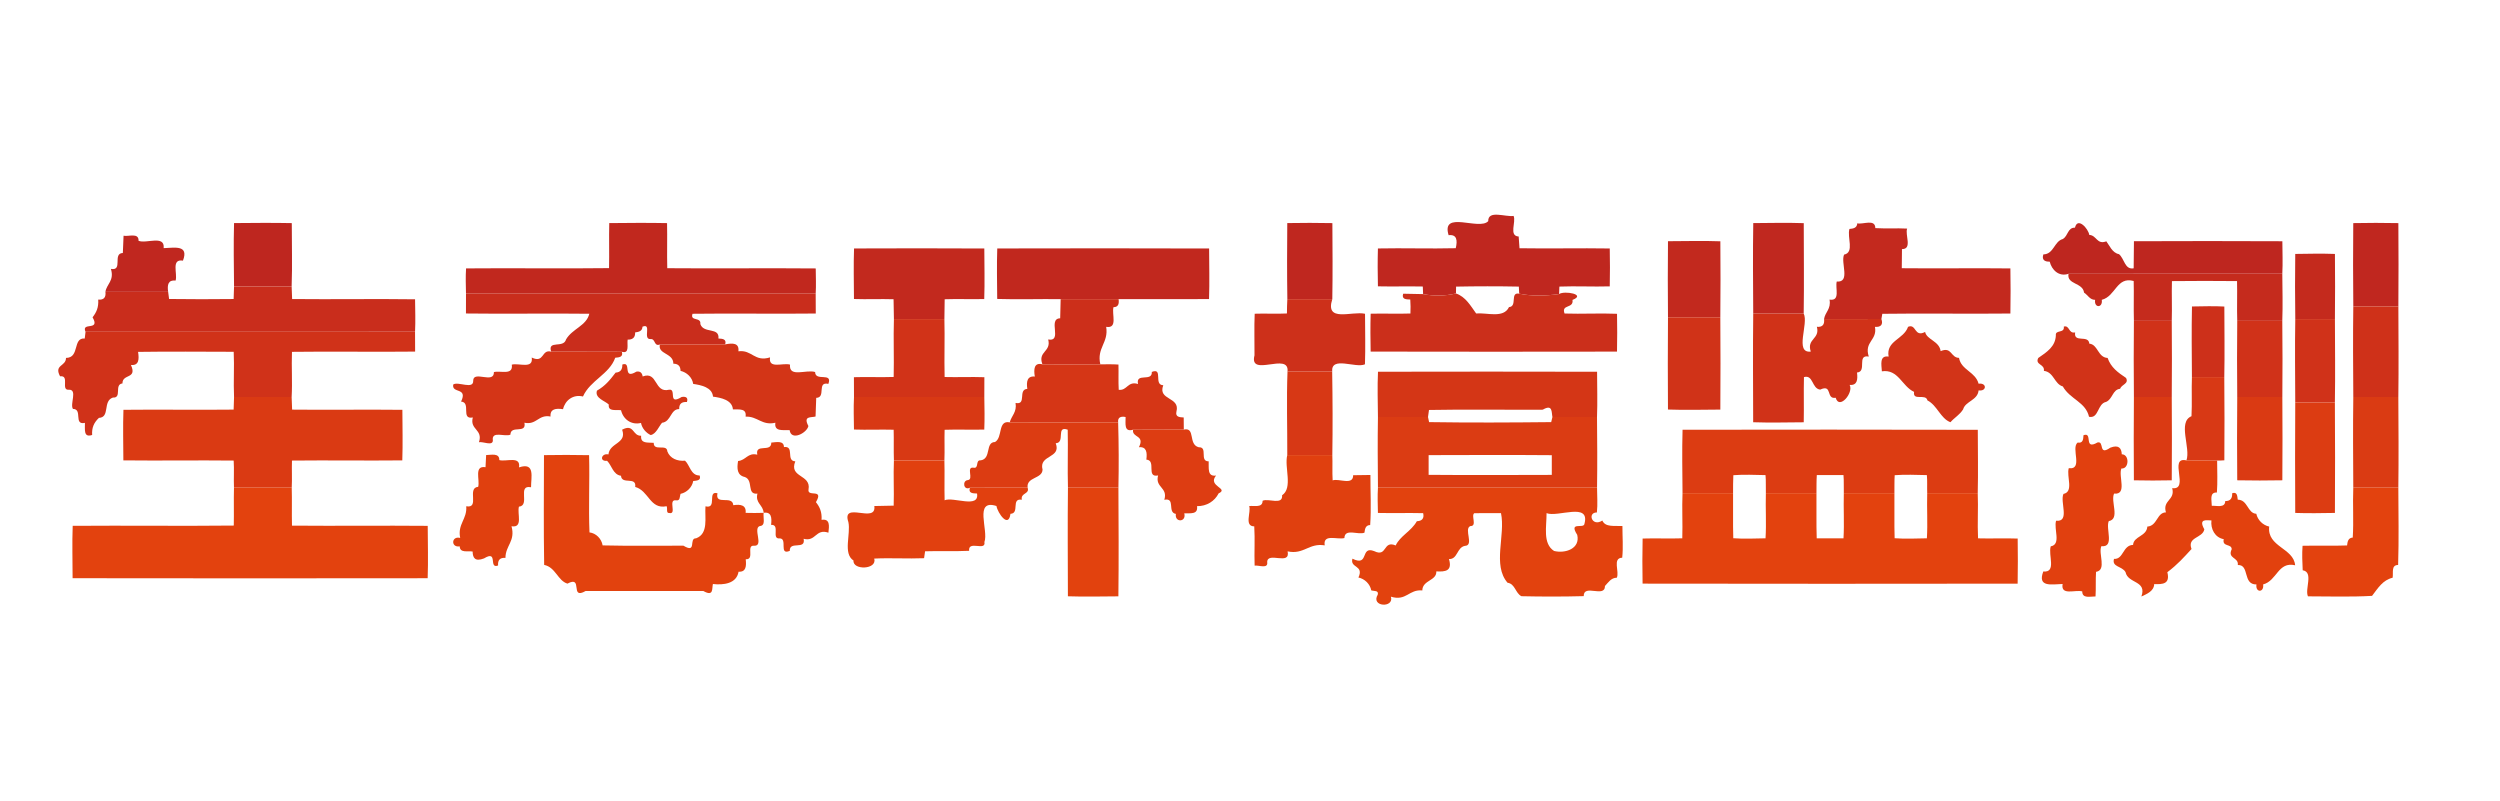 <?xml version="1.0" encoding="UTF-8" ?>
<!DOCTYPE svg PUBLIC "-//W3C//DTD SVG 1.1//EN" "http://www.w3.org/Graphics/SVG/1.1/DTD/svg11.dtd">
<svg width="1379pt" height="442pt" viewBox="0 0 1379 442" version="1.1" xmlns="http://www.w3.org/2000/svg">
<g id="#bf271fff">
<path fill="#bf271f" opacity="1.00" d=" M 820.90 121.98 C 820.79 115.69 830.37 119.79 834.89 119.10 C 836.42 122.37 832.10 130.14 837.70 130.46 C 837.82 132.07 838.05 135.31 838.16 136.93 C 854.75 137.21 871.34 136.79 887.94 137.06 C 888.07 144.02 888.11 150.99 887.94 157.96 C 878.67 158.24 869.40 157.72 860.16 158.08 C 860.08 159.45 860.02 160.82 859.99 162.19 C 852.69 163.23 845.22 163.48 837.99 161.99 C 837.95 160.69 837.89 159.39 837.79 158.09 C 826.25 157.86 814.70 157.87 803.17 158.10 C 803.10 159.35 803.08 160.61 803.11 161.88 C 797.17 163.29 790.95 163.40 784.98 162.23 C 784.94 160.83 784.88 159.44 784.82 158.04 C 776.56 157.87 768.30 158.13 760.06 157.94 C 759.90 150.97 759.86 144.01 760.06 137.05 C 774.36 136.75 788.68 137.28 802.99 136.91 C 804.03 132.58 803.63 129.17 799.05 129.73 C 794.80 115.67 816.02 127.38 820.90 121.98 Z" />
<path fill="#bf271f" opacity="1.00" d=" M 710.06 123.05 C 718.34 122.91 726.63 122.90 734.94 123.07 C 735.02 137.04 735.14 151.03 734.90 165.00 C 726.62 165.00 718.36 165.00 710.10 165.00 C 709.89 151.02 709.94 137.03 710.06 123.05 Z" />
</g>
<g id="#be261fff">
<path fill="#be261f" opacity="1.00" d=" M 129.10 123.05 C 139.71 122.96 150.34 122.85 160.95 123.07 C 160.92 134.71 161.30 146.37 160.87 158.00 C 150.28 158.00 139.69 158.00 129.10 158.00 C 128.99 146.36 128.78 134.70 129.10 123.05 Z" />
<path fill="#be261f" opacity="1.00" d=" M 1144.55 125.58 C 1146.03 119.45 1151.95 126.19 1152.44 129.57 C 1156.61 129.80 1156.55 135.10 1161.86 133.12 C 1163.52 135.29 1165.11 139.52 1168.83 140.19 C 1171.84 142.63 1171.96 148.90 1176.93 148.00 C 1176.96 144.27 1177.04 136.80 1177.08 133.06 C 1204.37 132.96 1231.66 132.93 1258.95 133.07 C 1258.98 139.04 1259.24 145.03 1258.92 151.00 C 1219.61 151.03 1180.30 150.95 1140.99 151.03 C 1135.66 152.83 1131.73 148.85 1130.62 144.33 C 1127.82 144.42 1126.13 143.29 1127.12 140.33 C 1132.88 140.22 1133.05 133.13 1137.84 131.85 C 1140.88 130.04 1140.45 125.51 1144.55 125.58 Z" />
</g>
<g id="#c1281eff">
<path fill="#c1281e" opacity="1.00" d=" M 336.06 123.06 C 346.69 122.96 357.32 122.85 367.95 123.07 C 368.13 131.36 367.86 139.65 368.06 147.94 C 395.36 148.18 422.66 147.82 449.96 148.07 C 449.99 152.70 450.22 157.36 449.93 162.00 C 385.63 162.00 321.34 162.00 257.04 162.00 C 256.95 157.35 256.77 152.69 257.08 148.05 C 283.37 147.80 309.67 148.24 335.95 147.90 C 336.13 139.62 335.86 131.34 336.06 123.06 Z" />
<path fill="#c1281e" opacity="1.00" d=" M 550.09 137.05 C 589.04 136.97 628.00 136.93 666.95 137.07 C 666.98 146.36 667.22 155.66 666.91 164.95 C 650.28 165.11 633.64 164.95 617.01 165.01 C 606.35 164.96 595.70 164.96 585.06 165.01 C 573.39 164.85 561.71 165.28 550.06 164.90 C 550.00 155.62 549.77 146.33 550.09 137.05 Z" />
</g>
<g id="#c0281fff">
<path fill="#c0281f" opacity="1.00" d=" M 967.10 123.06 C 976.36 123.00 985.66 122.77 994.95 123.09 C 994.96 139.72 995.17 156.37 994.92 173.00 C 985.63 173.00 976.35 173.00 967.08 173.00 C 966.98 156.36 966.83 139.70 967.10 123.06 Z" />
</g>
<g id="#c3291eff">
<path fill="#c3291e" opacity="1.00" d=" M 1024.48 123.18 C 1027.52 124.00 1034.38 120.52 1034.43 125.83 C 1040.25 126.18 1046.13 125.78 1051.99 126.09 C 1050.67 129.41 1055.01 137.48 1049.13 137.40 C 1049.10 140.04 1049.05 145.31 1049.02 147.95 C 1068.98 148.17 1088.96 147.82 1108.93 148.06 C 1109.08 156.35 1109.08 164.64 1108.93 172.94 C 1085.38 173.21 1061.82 172.76 1038.28 173.10 C 1038.15 173.82 1037.90 175.26 1037.78 175.97 C 1027.23 176.01 1016.69 175.99 1006.16 176.01 C 1006.64 172.26 1010.14 170.49 1009.17 165.26 C 1015.32 166.23 1012.20 158.98 1013.15 155.30 C 1020.91 155.92 1015.18 144.91 1017.20 140.45 C 1023.06 139.24 1018.74 130.88 1020.16 126.29 C 1022.30 126.12 1024.33 125.74 1024.48 123.18 Z" />
</g>
<g id="#c0271fff">
<path fill="#c0271f" opacity="1.00" d=" M 1298.06 123.07 C 1306.34 122.90 1314.63 122.90 1322.94 123.07 C 1323.05 138.37 1323.06 153.69 1322.94 169.00 C 1314.63 169.00 1306.36 169.00 1298.08 169.00 C 1297.90 153.69 1297.94 138.38 1298.06 123.07 Z" />
<path fill="#c0271f" opacity="1.00" d=" M 68.16 130.02 C 70.76 130.65 76.62 128.14 76.42 132.82 C 80.62 134.60 91.01 129.43 90.28 136.87 C 96.25 136.70 104.30 134.88 100.92 143.77 C 94.26 142.67 98.01 150.87 96.87 154.75 C 92.79 154.31 92.16 157.02 92.75 161.01 C 81.22 161.00 69.69 160.98 58.16 161.01 C 58.74 156.73 63.20 154.83 61.17 148.32 C 68.07 149.59 61.87 139.75 67.76 139.55 C 67.86 137.17 68.06 132.40 68.16 130.02 Z" />
</g>
<g id="#c2291eff">
<path fill="#c2291e" opacity="1.00" d=" M 920.06 133.05 C 929.67 133.04 939.32 132.73 948.95 133.10 C 949.03 147.06 949.10 161.03 948.93 175.00 C 939.30 175.00 929.67 175.00 920.06 175.00 C 919.92 161.02 919.93 147.03 920.06 133.05 Z" />
<path fill="#c2291e" opacity="1.00" d=" M 471.09 137.05 C 495.04 136.97 519.00 136.92 542.95 137.07 C 542.98 146.36 543.22 155.66 542.91 164.95 C 535.63 165.16 528.35 164.80 521.08 165.07 C 521.04 167.80 520.96 173.27 520.93 176.00 C 511.64 176.00 502.36 176.00 493.08 176.00 C 493.03 173.27 492.94 167.80 492.89 165.06 C 485.60 164.83 478.32 165.19 471.05 164.93 C 471.00 155.64 470.77 146.34 471.09 137.05 Z" />
</g>
<g id="#c42a1dff">
<path fill="#c42a1d" opacity="1.00" d=" M 1266.06 140.07 C 1273.34 139.96 1280.64 139.80 1287.95 140.07 C 1288.05 152.04 1288.07 164.02 1287.94 176.00 C 1280.64 176.00 1273.35 176.00 1266.08 176.00 C 1265.88 164.02 1265.93 152.04 1266.06 140.07 Z" />
</g>
<g id="#c52b1dff">
<path fill="#c52b1d" opacity="1.00" d=" M 1140.99 151.03 C 1180.30 150.95 1219.61 151.03 1258.92 151.00 C 1258.98 159.66 1259.23 168.34 1258.91 177.00 C 1250.61 177.00 1242.33 177.00 1234.06 177.00 C 1233.83 169.68 1234.13 162.36 1233.95 155.05 C 1221.97 154.94 1210.00 154.91 1198.04 155.06 C 1197.82 162.37 1198.18 169.69 1197.94 177.00 C 1190.95 177.00 1184.01 177.00 1177.06 177.00 C 1176.84 169.66 1177.13 162.32 1176.94 154.99 C 1167.48 152.41 1167.10 163.39 1159.34 165.38 C 1160.02 170.00 1154.97 170.00 1155.66 165.39 C 1152.71 165.39 1151.73 162.79 1149.57 161.42 C 1148.85 155.73 1139.91 157.04 1140.99 151.03 Z" />
</g>
<g id="#c92d1cff">
<path fill="#c92d1c" opacity="1.00" d=" M 129.10 158.00 C 139.69 158.00 150.28 158.00 160.87 158.00 C 160.94 159.74 161.07 163.21 161.13 164.95 C 183.74 165.20 206.35 164.77 228.95 165.09 C 229.01 171.05 229.24 177.03 228.94 183.00 C 168.35 183.01 107.77 182.98 47.18 183.02 C 44.63 177.32 55.55 182.89 51.06 175.01 C 53.12 172.42 54.47 169.61 54.18 165.26 C 57.26 165.55 58.52 164.03 58.16 161.01 C 69.69 160.98 81.22 161.00 92.75 161.01 C 92.92 162.31 93.09 163.61 93.27 164.92 C 105.13 165.09 117.00 165.08 128.87 164.94 C 128.93 163.21 129.04 159.74 129.10 158.00 Z" />
<path fill="#c92d1c" opacity="1.00" d=" M 257.04 162.00 C 321.34 162.00 385.63 162.00 449.93 162.00 C 449.94 164.73 449.97 170.20 449.98 172.94 C 427.32 173.21 404.65 172.78 382.00 173.08 C 380.48 177.45 386.83 174.61 386.31 178.76 C 388.15 184.18 396.96 180.29 396.29 186.72 C 398.57 186.84 400.88 187.03 400.01 189.96 C 388.00 190.07 375.99 189.95 363.98 190.03 C 360.64 191.25 361.68 186.93 358.99 187.02 C 354.16 187.53 359.86 178.00 354.39 180.20 C 354.30 182.64 352.41 183.10 350.35 183.36 C 350.43 186.17 348.98 187.41 346.22 187.34 C 345.74 189.98 347.46 195.32 343.02 194.04 C 330.01 193.93 317.00 194.07 304.00 193.96 C 301.94 187.38 310.84 192.34 312.23 187.24 C 315.63 181.33 323.50 179.74 325.06 173.07 C 302.38 172.78 279.70 173.23 257.02 172.92 C 257.03 170.19 257.04 164.73 257.04 162.00 Z" />
</g>
<g id="#cb2f1bff">
<path fill="#cb2f1b" opacity="1.00" d=" M 773.99 162.01 C 776.74 162.07 782.23 162.18 784.98 162.23 C 790.95 163.40 797.17 163.29 803.11 161.88 C 808.43 163.67 811.21 168.70 814.24 172.91 C 820.22 172.34 829.34 175.77 832.36 169.40 C 837.18 169.07 832.70 161.01 837.99 161.99 C 845.22 163.48 852.69 163.23 859.99 162.19 C 863.00 160.21 875.16 162.41 867.39 165.43 C 868.14 170.40 861.04 167.64 863.01 172.94 C 872.64 173.27 882.30 172.67 891.95 173.09 C 892.07 180.04 892.11 187.00 891.94 193.95 C 846.64 194.03 801.34 194.05 756.05 193.94 C 755.90 186.98 755.86 180.01 756.06 173.04 C 763.35 172.84 770.67 173.20 777.99 172.93 C 778.12 170.35 778.09 167.78 777.91 165.22 C 775.54 165.15 773.03 165.10 773.99 162.01 Z" />
</g>
<g id="#cc2f1aff">
<path fill="#cc2f1a" opacity="1.00" d=" M 585.06 165.01 C 595.70 164.96 606.35 164.96 617.01 165.01 C 617.36 167.33 616.99 169.46 614.21 169.43 C 613.13 173.32 616.74 181.34 610.17 180.29 C 611.61 189.06 604.82 191.88 606.94 200.97 C 596.28 201.06 585.64 201.03 574.99 200.96 C 572.30 193.70 579.99 194.20 578.18 187.26 C 586.40 188.68 577.69 175.73 584.80 175.57 C 584.87 172.93 584.99 167.65 585.06 165.01 Z" />
</g>
<g id="#cd301aff">
<path fill="#cd301a" opacity="1.00" d=" M 710.10 165.00 C 718.36 165.00 726.62 165.00 734.90 165.00 C 730.70 178.15 745.75 171.43 752.95 173.08 C 752.98 182.37 753.22 191.67 752.91 200.95 C 747.79 203.29 734.12 196.18 734.83 204.99 C 726.61 205.00 718.40 205.01 710.19 204.99 C 711.43 193.85 688.74 208.55 691.98 196.00 C 692.05 188.35 691.74 180.69 692.09 173.05 C 698.00 172.83 703.95 173.23 709.88 172.91 C 709.88 170.27 709.95 167.63 710.10 165.00 Z" />
<path fill="#cd301a" opacity="1.00" d=" M 1209.09 169.05 C 1215.00 168.99 1220.99 168.74 1226.95 169.09 C 1226.96 182.05 1227.19 195.03 1226.92 208.00 C 1220.94 208.00 1215.00 208.00 1209.06 208.00 C 1208.98 195.02 1208.82 182.03 1209.09 169.05 Z" />
</g>
<g id="#cf3119ff">
<path fill="#cf3119" opacity="1.00" d=" M 1298.08 169.00 C 1306.36 169.00 1314.63 169.00 1322.94 169.00 C 1322.99 185.66 1323.15 202.34 1322.92 219.00 C 1314.62 219.00 1306.35 219.00 1298.08 219.00 C 1297.97 202.34 1297.85 185.66 1298.08 169.00 Z" />
</g>
<g id="#d03218ff">
<path fill="#d03218" opacity="1.00" d=" M 967.08 173.00 C 976.35 173.00 985.63 173.00 994.92 173.00 C 997.77 178.41 989.66 194.98 998.83 193.94 C 996.41 186.80 1004.02 187.12 1002.19 180.27 C 1005.26 180.55 1006.51 179.03 1006.16 176.01 C 1016.69 175.99 1027.23 176.01 1037.78 175.97 C 1038.88 179.13 1037.36 180.56 1034.22 180.29 C 1035.65 187.75 1028.12 188.42 1030.82 196.68 C 1023.97 195.43 1030.05 205.06 1024.33 205.48 C 1024.81 209.40 1024.46 212.69 1020.25 212.32 C 1022.63 216.51 1014.53 226.34 1012.57 219.40 C 1007.02 220.42 1010.99 211.65 1004.01 214.91 C 999.31 214.36 1000.31 206.53 995.06 208.00 C 994.85 216.30 995.12 224.62 994.94 232.93 C 985.63 232.99 976.33 233.23 967.05 232.91 C 967.01 212.94 966.84 192.97 967.08 173.00 Z" />
</g>
<g id="#d03318ff">
<path fill="#d03318" opacity="1.00" d=" M 920.06 175.00 C 929.67 175.00 939.30 175.00 948.93 175.00 C 949.06 191.97 949.05 208.96 948.94 225.93 C 939.30 225.96 929.67 226.26 920.05 225.90 C 919.94 208.93 919.93 191.96 920.06 175.00 Z" />
</g>
<g id="#d13318ff">
<path fill="#d13318" opacity="1.00" d=" M 493.08 176.00 C 502.36 176.00 511.64 176.00 520.93 176.00 C 521.21 186.65 520.79 197.30 521.05 207.96 C 528.35 208.16 535.67 207.80 542.98 208.07 C 542.97 210.80 542.96 216.27 542.95 219.00 C 518.99 219.00 495.03 219.00 471.06 219.00 C 471.05 216.27 471.03 210.79 471.02 208.06 C 478.32 207.83 485.64 208.19 492.95 207.93 C 493.21 197.29 492.75 186.64 493.08 176.00 Z" />
<path fill="#d13318" opacity="1.00" d=" M 1138.39 180.15 C 1141.69 179.19 1140.86 184.17 1144.65 183.36 C 1143.69 189.43 1152.05 184.40 1152.47 189.56 C 1157.28 189.99 1157.09 197.15 1162.56 197.45 C 1164.38 202.67 1168.19 205.43 1172.73 208.48 C 1174.42 211.74 1170.28 211.99 1169.43 214.46 C 1165.26 214.91 1165.39 220.06 1161.75 221.68 C 1156.81 222.67 1157.80 231.04 1152.31 229.90 C 1150.45 221.72 1141.89 220.29 1137.84 213.15 C 1133.16 211.83 1132.90 205.20 1127.41 204.57 C 1127.97 200.70 1122.39 201.37 1124.28 197.48 C 1129.05 194.19 1133.76 191.18 1134.01 184.99 C 1133.58 181.72 1138.98 184.05 1138.39 180.15 Z" />
</g>
<g id="#d03219ff">
<path fill="#d03219" opacity="1.00" d=" M 1266.08 176.00 C 1273.35 176.00 1280.64 176.00 1287.94 176.00 C 1287.97 191.33 1288.18 206.67 1287.92 222.00 C 1280.61 222.00 1273.33 222.00 1266.06 222.00 C 1266.01 206.67 1265.81 191.33 1266.08 176.00 Z" />
<path fill="#d03219" opacity="1.00" d=" M 1177.06 177.00 C 1184.01 177.00 1190.95 177.00 1197.94 177.00 C 1198.06 191.00 1198.06 205.00 1197.94 219.00 C 1190.95 218.99 1184.02 219.00 1177.06 219.00 C 1176.92 205.00 1176.92 191.00 1177.06 177.00 Z" />
<path fill="#d03219" opacity="1.00" d=" M 1234.06 177.00 C 1242.33 177.00 1250.61 177.00 1258.91 177.00 C 1259.09 190.99 1259.05 205.00 1258.94 219.00 C 1250.62 219.00 1242.34 219.00 1234.06 219.00 C 1233.92 205.00 1233.92 191.00 1234.06 177.00 Z" />
<path fill="#d03219" opacity="1.00" d=" M 47.18 183.02 C 107.77 182.98 168.35 183.01 228.94 183.00 C 228.95 185.73 228.97 191.20 228.98 193.94 C 206.34 194.21 183.69 193.77 161.05 194.08 C 160.73 202.38 161.34 210.70 160.87 219.00 C 150.28 219.00 139.69 218.99 129.10 219.00 C 128.71 210.69 129.31 202.36 128.91 194.05 C 111.33 194.01 93.73 193.84 76.16 194.10 C 76.80 198.14 76.67 201.77 72.22 201.31 C 75.82 209.30 67.48 205.97 67.55 211.50 C 62.80 212.05 67.51 219.69 62.24 219.30 C 56.52 221.30 60.88 230.20 54.55 230.51 C 51.80 233.15 50.57 235.88 50.83 239.93 C 45.93 241.57 46.94 236.84 46.84 233.26 C 40.39 234.62 45.80 225.60 40.23 225.55 C 38.46 222.91 42.89 214.83 38.02 214.97 C 33.27 215.45 38.68 206.89 33.13 207.56 C 29.65 201.11 36.40 202.18 36.41 197.43 C 44.16 197.36 39.92 186.17 46.74 186.72 C 46.90 185.49 47.05 184.25 47.18 183.02 Z" />
</g>
<g id="#d23418ff">
<path fill="#d23418" opacity="1.00" d=" M 1052.48 180.28 C 1057.15 178.31 1055.79 186.30 1061.89 183.10 C 1062.76 187.42 1069.76 188.11 1070.45 193.68 C 1076.68 191.03 1075.93 197.33 1080.59 197.40 C 1081.75 204.15 1089.68 205.04 1091.39 211.66 C 1096.00 210.98 1096.00 216.02 1091.39 215.34 C 1090.88 220.89 1084.10 221.24 1082.85 225.82 C 1080.90 228.89 1078.01 230.40 1075.87 232.90 C 1070.37 230.85 1068.61 223.62 1063.17 220.86 C 1062.30 216.85 1054.94 221.45 1055.81 216.16 C 1049.11 213.12 1047.12 203.44 1038.04 204.82 C 1037.82 201.19 1036.58 195.90 1041.76 196.69 C 1040.23 187.90 1050.09 187.25 1052.48 180.28 Z" />
</g>
<g id="#d33517ff">
<path fill="#d33517" opacity="1.00" d=" M 363.98 190.03 C 375.99 189.95 388.00 190.07 400.01 189.96 C 404.21 189.12 407.85 189.15 407.30 193.78 C 414.87 192.78 416.13 199.83 424.76 197.13 C 423.71 203.75 431.91 199.95 435.77 201.12 C 435.05 208.55 444.82 203.63 449.62 205.21 C 449.68 210.67 459.43 205.05 456.92 211.75 C 450.37 210.30 455.82 219.37 450.23 219.45 C 450.14 222.02 449.95 227.17 449.86 229.75 C 447.40 230.43 442.88 229.27 445.91 234.99 C 445.11 238.84 436.41 243.42 435.56 237.27 C 431.95 237.10 426.92 238.23 427.70 233.18 C 420.26 234.91 417.91 229.54 411.27 229.81 C 411.93 225.14 407.80 225.93 404.28 225.82 C 403.86 220.60 397.71 219.39 393.30 218.79 C 392.83 213.61 386.73 212.42 382.36 211.76 C 381.86 208.20 378.83 205.35 375.39 204.58 C 375.36 201.95 374.05 200.63 371.42 200.61 C 371.46 194.64 362.75 195.52 363.98 190.03 Z" />
</g>
<g id="#d43517ff">
<path fill="#d43517" opacity="1.00" d=" M 293.30 197.22 C 300.36 200.59 298.52 192.52 304.00 193.96 C 317.00 194.07 330.01 193.93 343.02 194.04 C 343.86 196.91 341.61 197.16 339.36 197.32 C 336.22 206.39 325.54 209.76 321.57 218.71 C 316.15 217.37 311.69 220.83 310.57 225.71 C 306.60 225.13 303.31 225.52 303.68 229.76 C 296.95 228.44 296.05 234.59 289.27 233.18 C 290.58 239.59 281.64 234.21 281.54 239.75 C 278.63 241.19 271.01 237.36 271.86 242.97 C 271.79 246.20 266.36 243.42 264.18 243.93 C 266.58 236.80 258.97 237.11 260.81 230.27 C 253.95 231.61 260.06 221.91 254.33 221.52 C 258.21 213.42 249.05 217.25 250.00 212.10 C 252.58 210.20 261.23 215.09 261.02 210.01 C 261.01 204.12 272.62 212.03 272.44 205.23 C 276.14 204.32 283.18 207.21 282.30 201.14 C 286.15 200.06 294.29 203.81 293.30 197.22 Z" />
</g>
<g id="#d53616ff">
<path fill="#d53616" opacity="1.00" d=" M 343.27 201.09 C 348.70 198.98 343.00 209.81 351.04 205.00 C 353.10 204.61 354.21 205.67 354.49 207.66 C 362.94 204.48 360.71 216.99 369.02 214.98 C 373.51 214.22 368.03 223.88 376.02 218.97 C 378.30 218.59 379.71 219.29 378.91 221.75 C 376.07 221.56 374.51 222.72 374.66 225.65 C 369.77 225.58 370.25 232.62 365.18 233.20 C 363.38 235.28 362.01 239.21 359.00 240.00 C 356.54 238.96 354.10 236.28 353.58 233.29 C 348.16 234.63 343.69 231.17 342.57 226.29 C 339.88 225.84 335.28 227.26 335.81 223.16 C 333.85 221.13 327.92 219.68 329.28 215.48 C 333.84 212.86 336.37 209.72 339.57 205.54 C 342.31 205.37 343.37 203.76 343.27 201.09 Z" />
<path fill="#d53616" opacity="1.00" d=" M 570.80 207.70 C 570.12 203.58 570.41 199.81 574.99 200.96 C 585.64 201.03 596.28 201.06 606.94 200.97 C 610.23 200.96 613.62 200.85 616.94 201.09 C 617.07 205.72 616.82 210.37 617.09 215.01 C 621.79 215.63 621.97 210.03 627.73 211.81 C 626.38 205.34 635.62 210.88 635.35 205.15 C 641.78 202.59 636.15 212.41 641.66 212.49 C 638.44 220.98 651.14 218.72 648.92 227.05 C 648.24 230.03 650.62 230.15 652.93 230.28 C 652.95 231.95 652.98 235.29 652.99 236.96 C 643.64 237.04 634.31 236.95 624.98 237.04 C 619.89 238.48 620.93 233.72 620.88 230.02 C 618.42 229.54 616.42 230.06 616.77 232.96 C 596.83 233.00 576.90 233.06 556.97 232.96 C 557.96 229.27 561.00 227.38 560.18 222.27 C 566.54 223.56 561.28 214.81 566.67 214.51 C 566.08 210.53 566.58 207.30 570.80 207.70 Z" />
</g>
<g id="#d73815ff">
<path fill="#d73815" opacity="1.00" d=" M 710.19 204.99 C 718.40 205.01 726.61 205.00 734.83 204.99 C 735.08 220.31 735.15 235.67 734.91 251.00 C 726.61 251.00 718.34 251.00 710.06 251.00 C 710.13 235.67 709.60 220.30 710.19 204.99 Z" />
</g>
<g id="#d43616ff">
<path fill="#d43616" opacity="1.00" d=" M 760.10 205.05 C 800.38 204.96 840.67 204.96 880.95 205.06 C 880.96 213.36 881.24 221.69 880.91 230.00 C 872.70 230.01 864.51 229.97 856.32 230.02 C 855.75 227.47 856.59 222.70 850.97 225.99 C 830.06 226.12 809.12 225.73 788.23 226.14 C 788.00 227.42 787.82 228.72 787.69 230.02 C 778.47 229.99 769.27 229.99 760.07 230.00 C 759.99 221.69 759.72 213.36 760.10 205.05 Z" />
</g>
<g id="#d83915ff">
<path fill="#d83915" opacity="1.00" d=" M 1209.06 208.00 C 1215.00 208.00 1220.94 208.00 1226.92 208.00 C 1227.09 223.30 1227.03 238.61 1226.95 253.91 C 1225.61 254.01 1224.28 254.05 1222.97 254.04 C 1217.30 253.98 1211.65 254.01 1206.03 253.96 C 1208.52 247.17 1201.04 232.74 1208.83 229.58 C 1209.20 222.38 1208.79 215.19 1209.06 208.00 Z" />
</g>
<g id="#da3a13ff">
<path fill="#da3a13" opacity="1.00" d=" M 129.10 219.00 C 139.69 218.99 150.28 219.00 160.87 219.00 C 160.94 220.74 161.07 224.21 161.13 225.95 C 181.40 226.17 201.68 225.82 221.95 226.06 C 221.99 235.35 222.23 244.66 221.91 253.95 C 201.62 254.17 181.33 253.82 161.05 254.05 C 160.88 259.02 161.18 264.02 160.92 269.00 C 150.30 269.00 139.68 269.00 129.06 269.00 C 128.85 264.01 129.21 259.03 128.90 254.05 C 108.62 253.82 88.33 254.18 68.05 253.94 C 68.01 244.65 67.77 235.34 68.09 226.05 C 88.35 225.82 108.61 226.18 128.87 225.94 C 128.93 224.21 129.04 220.74 129.10 219.00 Z" />
<path fill="#da3a13" opacity="1.00" d=" M 1177.06 219.00 C 1184.02 219.00 1190.95 218.99 1197.94 219.00 C 1198.06 234.31 1198.05 249.62 1197.94 264.94 C 1190.96 265.08 1183.99 265.12 1177.05 264.94 C 1176.95 249.63 1176.92 234.31 1177.06 219.00 Z" />
<path fill="#da3a13" opacity="1.00" d=" M 1234.06 219.00 C 1242.34 219.00 1250.62 219.00 1258.94 219.00 C 1259.06 234.31 1259.05 249.62 1258.94 264.93 C 1250.63 265.09 1242.34 265.09 1234.06 264.93 C 1233.93 249.62 1233.92 234.31 1234.06 219.00 Z" />
</g>
<g id="#d83914ff">
<path fill="#d83914" opacity="1.00" d=" M 471.06 219.00 C 495.03 219.00 518.99 219.00 542.95 219.00 C 543.05 224.98 543.18 230.97 542.93 236.95 C 535.63 237.16 528.33 236.80 521.05 237.07 C 520.87 242.70 521.16 248.35 520.93 254.00 C 511.64 254.00 502.36 254.00 493.08 254.00 C 492.88 248.35 493.10 242.69 492.94 237.04 C 485.64 236.84 478.33 237.19 471.05 236.93 C 470.98 230.95 470.76 224.97 471.06 219.00 Z" />
</g>
<g id="#da3b13ff">
<path fill="#da3b13" opacity="1.00" d=" M 1298.08 219.00 C 1306.35 219.00 1314.62 219.00 1322.92 219.00 C 1323.01 235.66 1323.14 252.34 1322.92 269.00 C 1314.61 268.99 1306.34 269.00 1298.07 269.00 C 1297.98 252.34 1297.85 235.66 1298.08 219.00 Z" />
</g>
<g id="#dc3c12ff">
<path fill="#dc3c12" opacity="1.00" d=" M 1266.06 222.00 C 1273.33 222.00 1280.61 222.00 1287.92 222.00 C 1288.08 242.31 1288.03 262.62 1287.94 282.93 C 1280.62 283.04 1273.32 283.19 1266.05 282.93 C 1265.95 262.62 1265.93 242.31 1266.06 222.00 Z" />
<path fill="#dc3c12" opacity="1.00" d=" M 548.85 243.82 C 553.27 241.26 550.20 231.68 556.97 232.96 C 576.90 233.06 596.83 233.00 616.77 232.96 C 617.12 244.96 617.17 256.99 616.92 269.00 C 607.63 269.00 598.35 269.00 589.08 269.00 C 588.77 258.34 589.20 247.68 588.95 237.02 C 582.23 234.63 587.85 244.26 582.34 244.49 C 585.55 252.97 572.88 250.71 575.07 259.06 C 574.92 264.23 566.07 263.00 566.83 268.99 C 556.21 269.01 545.60 268.96 534.99 269.04 C 531.44 270.75 530.65 265.08 533.86 264.82 C 537.32 264.49 532.67 257.34 536.98 257.98 C 540.21 258.61 537.84 253.62 540.97 253.93 C 546.99 252.98 543.32 243.88 548.85 243.82 Z" />
<path fill="#dc3c12" opacity="1.00" d=" M 928.10 237.05 C 982.38 236.99 1036.67 236.92 1090.95 237.08 C 1090.95 248.72 1091.22 260.37 1090.92 272.00 C 1081.61 272.00 1072.33 272.00 1063.05 272.00 C 1062.92 268.67 1063.17 265.37 1062.86 262.07 C 1056.92 261.96 1051.00 261.66 1045.11 262.12 C 1044.91 265.39 1045.01 268.71 1044.96 272.00 C 1035.64 272.00 1026.34 272.00 1017.05 272.00 C 1016.93 268.66 1017.17 265.36 1016.86 262.05 C 1013.18 262.05 1005.83 262.06 1002.15 262.06 C 1001.93 265.35 1002.01 268.69 1001.96 272.00 C 992.64 272.00 983.34 272.00 974.05 272.00 C 973.93 268.67 974.17 265.37 973.86 262.07 C 967.93 261.96 962.00 261.66 956.11 262.12 C 955.92 265.39 956.00 268.71 955.96 272.00 C 946.66 272.00 937.36 272.00 928.08 272.00 C 928.00 260.35 927.76 248.69 928.10 237.05 Z" />
</g>
<g id="#db3c13ff">
<path fill="#db3c13" opacity="1.00" d=" M 760.07 230.00 C 769.27 229.99 778.47 229.99 787.69 230.02 C 787.83 230.72 788.13 232.13 788.28 232.84 C 810.71 233.19 833.19 233.08 855.64 232.84 C 855.81 232.14 856.15 230.73 856.32 230.02 C 864.51 229.97 872.70 230.01 880.91 230.00 C 881.04 242.99 881.13 256.00 880.93 269.00 C 840.64 269.00 800.36 268.99 760.08 269.00 C 759.96 256.00 759.85 242.99 760.07 230.00 M 788.03 251.05 C 788.03 253.76 788.03 259.20 788.03 261.92 C 810.66 262.12 833.32 262.00 855.97 261.95 C 855.97 259.24 855.97 253.80 855.97 251.08 C 833.33 250.88 810.67 251.00 788.03 251.05 Z" />
</g>
<g id="#dd3d12ff">
<path fill="#dd3d12" opacity="1.00" d=" M 343.16 237.02 C 349.90 233.48 348.71 240.50 353.65 240.36 C 353.23 244.82 357.20 243.99 360.59 244.26 C 360.49 249.21 367.91 244.63 368.09 248.95 C 369.55 252.87 373.67 254.53 377.86 254.11 C 380.51 256.53 381.05 262.37 385.92 262.27 C 386.89 265.05 384.45 265.08 382.38 265.34 C 381.76 268.82 378.82 271.68 375.38 272.41 C 374.85 273.89 375.30 276.34 373.00 275.99 C 368.16 275.21 373.66 284.02 369.10 282.97 C 367.29 283.16 368.33 280.31 367.70 279.23 C 358.47 281.11 357.97 270.73 350.38 268.59 C 351.21 262.58 342.92 267.59 342.54 262.43 C 338.13 261.84 337.41 256.60 334.85 254.18 C 330.37 254.67 331.79 249.77 335.62 250.66 C 336.26 244.08 345.97 244.77 343.16 237.02 Z" />
<path fill="#dd3d12" opacity="1.00" d=" M 624.98 237.04 C 634.31 236.95 643.64 237.04 652.99 236.96 C 659.59 235.51 655.22 245.16 661.23 246.71 C 666.49 246.45 661.42 254.53 666.70 254.47 C 666.89 258.01 665.78 263.05 670.77 262.31 C 665.88 268.28 678.18 269.32 672.17 272.17 C 670.06 276.41 665.65 279.26 660.28 279.20 C 660.93 283.89 656.75 283.04 653.24 283.16 C 654.56 288.09 647.86 288.40 648.60 283.46 C 643.70 282.68 648.62 274.37 642.24 275.68 C 644.37 268.78 636.98 269.00 638.81 262.27 C 631.95 263.61 638.06 253.92 632.33 253.52 C 632.84 249.56 632.45 246.31 628.23 246.68 C 631.69 239.83 624.31 241.62 624.98 237.04 Z" />
</g>
<g id="#e1400fff">
<path fill="#e1400f" opacity="1.00" d=" M 1149.25 240.07 C 1154.66 238.01 1149.06 248.62 1156.99 244.06 C 1160.97 243.12 1157.22 251.66 1164.03 246.95 C 1168.54 245.18 1170.23 247.11 1170.37 250.58 C 1174.74 250.63 1174.44 258.85 1170.17 258.41 C 1168.36 262.61 1173.58 273.03 1166.12 272.28 C 1164.10 276.57 1169.53 286.30 1163.19 287.45 C 1161.36 291.64 1166.57 302.05 1159.11 301.27 C 1157.29 305.30 1162.23 314.46 1156.18 315.43 C 1155.88 319.94 1156.18 324.48 1155.89 329.00 C 1152.93 328.96 1148.54 330.34 1148.57 326.21 C 1144.61 325.15 1136.62 328.74 1137.73 322.13 C 1131.72 322.30 1123.70 324.11 1127.08 315.23 C 1134.54 315.98 1129.66 306.17 1131.19 301.36 C 1137.10 300.34 1132.76 291.81 1134.13 287.24 C 1141.94 288.04 1136.17 276.88 1138.20 272.45 C 1144.06 271.23 1139.78 262.85 1141.13 258.24 C 1149.31 259.28 1142.16 247.07 1146.04 244.11 C 1148.95 244.63 1149.14 242.37 1149.25 240.07 Z" />
<path fill="#e1400f" opacity="1.00" d=" M 493.08 254.00 C 502.36 254.00 511.64 254.00 520.93 254.00 C 521.14 261.31 520.85 268.63 521.05 275.95 C 525.82 273.86 540.35 280.74 538.93 272.22 C 536.58 272.14 534.02 272.13 534.99 269.04 C 545.60 268.96 556.21 269.01 566.83 268.99 C 568.13 272.68 562.86 271.71 563.64 275.65 C 557.51 274.67 562.66 283.21 557.37 283.42 C 556.31 291.66 550.32 282.98 549.64 279.11 C 537.01 275.06 545.43 292.69 543.00 298.98 C 543.99 304.29 533.90 297.80 534.57 303.83 C 526.47 304.21 518.37 303.83 510.28 304.09 C 510.09 305.36 509.90 306.63 509.72 307.91 C 500.55 308.29 491.38 307.66 482.23 308.11 C 484.00 314.27 470.26 314.64 470.79 309.18 C 464.85 305.34 469.37 294.63 467.97 288.00 C 463.98 276.11 483.61 289.16 482.28 279.13 C 484.95 279.07 490.28 278.96 492.95 278.91 C 493.23 270.60 492.72 262.30 493.08 254.00 Z" />
</g>
<g id="#df3f10ff">
<path fill="#df3f10" opacity="1.00" d=" M 425.44 244.13 C 428.05 243.96 432.37 242.81 432.43 246.60 C 438.46 245.82 433.33 254.28 438.69 254.47 C 435.01 263.62 447.56 261.56 445.98 270.02 C 445.25 274.45 454.68 269.17 450.06 276.99 C 452.13 279.58 453.46 282.39 453.17 286.75 C 457.95 285.98 457.39 290.14 456.95 293.83 C 449.81 291.40 450.12 299.02 443.28 297.19 C 444.61 303.65 435.38 298.12 435.65 303.85 C 429.36 306.51 434.69 296.88 430.02 296.98 C 425.30 297.46 430.57 289.20 425.33 289.52 C 425.81 285.55 425.52 282.18 421.22 282.88 C 420.99 278.47 416.46 277.60 417.80 272.28 C 411.65 272.95 415.83 264.97 410.86 263.12 C 406.56 262.20 406.41 258.46 407.12 254.30 C 411.49 253.89 412.44 249.52 417.72 250.80 C 416.42 244.35 425.56 249.85 425.44 244.13 Z" />
</g>
<g id="#e0400fff">
<path fill="#e0400f" opacity="1.00" d=" M 268.15 251.01 C 270.96 250.97 275.51 249.70 275.43 253.79 C 279.29 254.85 287.32 251.26 286.29 257.81 C 295.38 254.76 292.88 263.34 292.93 268.77 C 285.07 267.21 292.68 278.89 286.24 279.47 C 285.17 283.36 288.71 291.35 282.15 290.28 C 284.41 298.55 278.82 300.84 278.81 307.73 C 275.79 307.48 274.50 308.95 274.75 311.92 C 269.26 314.05 275.04 303.11 266.98 308.02 C 262.09 309.91 260.76 307.81 260.70 304.23 C 258.09 303.73 253.69 305.23 253.58 301.37 C 248.60 302.19 248.89 295.47 253.84 296.71 C 252.28 289.01 257.75 286.41 257.18 279.26 C 264.89 280.63 257.32 269.08 263.76 268.53 C 264.83 264.65 261.28 256.69 267.81 257.71 C 267.89 256.04 268.06 252.69 268.15 251.01 Z" />
<path fill="#e0400f" opacity="1.00" d=" M 710.06 251.00 C 718.34 251.00 726.61 251.00 734.91 251.00 C 735.10 255.65 734.80 260.33 735.09 264.99 C 738.39 263.71 746.48 268.01 746.40 262.13 C 748.78 262.10 753.55 262.03 755.93 262.00 C 755.87 271.19 756.45 280.44 755.79 289.61 C 753.24 289.67 752.89 291.71 752.64 293.81 C 749.32 295.29 741.72 291.18 741.57 296.79 C 737.64 297.84 729.67 294.26 730.71 300.83 C 722.00 299.36 719.20 306.08 710.24 304.13 C 711.97 312.23 699.14 304.04 698.98 310.00 C 699.61 313.95 694.54 311.71 692.05 311.97 C 691.79 304.76 692.29 297.53 691.85 290.34 C 686.12 290.33 690.23 282.43 689.04 279.17 C 691.71 278.74 696.46 280.33 696.45 276.23 C 699.57 274.68 707.67 278.91 707.21 273.18 C 713.30 269.05 708.34 257.90 710.06 251.00 Z" />
</g>
<g id="#e2420eff">
<path fill="#e2420e" opacity="1.00" d=" M 300.06 251.05 C 308.34 250.90 316.64 250.90 324.94 251.07 C 325.33 265.26 324.58 279.49 325.16 293.67 C 328.83 294.11 331.83 297.23 332.40 300.84 C 347.25 301.21 362.12 300.93 376.98 301.00 C 384.60 305.59 379.73 296.77 383.97 296.93 C 390.96 294.30 388.64 285.58 389.14 279.30 C 395.85 280.90 389.89 270.46 395.76 272.08 C 394.25 279.06 404.05 272.92 404.48 278.67 C 408.55 278.03 411.74 278.64 411.29 282.90 C 414.57 283.03 417.92 282.96 421.22 282.88 C 420.80 285.47 422.60 289.97 419.09 290.17 C 415.16 291.43 421.47 301.30 416.02 301.03 C 411.29 300.50 416.57 308.79 411.34 308.49 C 411.75 312.26 411.53 315.62 407.39 315.35 C 406.27 322.00 399.05 322.80 393.24 322.14 C 392.61 324.69 393.79 329.26 387.98 326.01 C 366.33 326.00 344.67 326.01 323.02 326.00 C 314.07 331.12 321.91 317.13 313.01 321.93 C 307.71 320.37 306.47 312.88 300.16 311.60 C 299.82 291.42 300.01 271.23 300.06 251.05 Z" />
<path fill="#e2420e" opacity="1.00" d=" M 589.08 269.00 C 598.35 269.00 607.63 269.00 616.92 269.00 C 617.02 288.97 617.14 308.97 616.90 328.94 C 607.61 328.99 598.32 329.23 589.05 328.91 C 589.01 308.94 588.85 288.97 589.08 269.00 Z" />
<path fill="#e2420e" opacity="1.00" d=" M 760.08 269.00 C 800.36 268.99 840.64 269.00 880.93 269.00 C 880.94 273.53 881.36 278.13 880.84 282.67 C 875.42 282.62 878.10 290.90 883.85 287.13 C 885.49 290.97 890.60 289.90 894.93 290.16 C 894.90 295.97 895.44 301.84 894.81 307.63 C 889.23 307.81 893.44 315.46 891.82 318.68 C 888.70 318.65 887.11 321.33 885.30 323.23 C 885.30 330.07 873.48 321.83 873.58 328.83 C 862.12 329.14 850.66 329.13 839.22 328.87 C 835.89 327.22 835.73 321.99 831.57 321.45 C 823.11 311.71 830.51 295.32 827.95 283.03 C 824.27 283.04 816.91 283.06 813.24 283.07 C 811.26 284.32 814.94 290.27 811.09 290.17 C 807.23 291.61 813.34 300.94 808.05 301.10 C 803.52 301.96 804.09 308.64 799.24 308.36 C 801.25 315.04 797.23 315.45 792.28 315.18 C 792.52 320.41 784.64 319.92 784.55 325.69 C 777.12 324.96 775.75 331.76 767.23 329.13 C 769.14 335.52 755.90 334.80 759.96 328.02 C 760.64 325.54 757.90 326.16 756.39 325.65 C 755.73 322.15 752.78 319.27 749.31 318.56 C 752.54 311.63 744.53 313.48 746.00 308.17 C 755.44 312.85 750.08 300.89 758.02 304.01 C 765.33 307.58 762.69 297.82 769.86 300.88 C 772.35 295.53 778.45 293.05 781.54 287.50 C 784.39 287.42 785.70 285.93 785.01 283.06 C 776.68 282.86 768.36 283.13 760.06 282.94 C 759.97 278.29 759.78 273.64 760.08 269.00 M 853.08 283.05 C 853.14 290.40 850.84 299.83 857.22 303.91 C 863.37 305.45 871.78 302.66 870.00 295.03 C 865.07 287.30 873.71 291.97 873.99 288.90 C 877.22 276.80 859.23 285.52 853.08 283.05 Z" />
</g>
<g id="#e2410eff">
<path fill="#e2410e" opacity="1.00" d=" M 1198.18 269.26 C 1208.02 270.53 1195.84 251.63 1206.03 253.96 C 1211.65 254.01 1217.30 253.98 1222.97 254.04 C 1222.99 259.90 1223.28 265.80 1222.84 271.66 C 1218.57 271.49 1220.03 276.00 1220.02 279.00 C 1222.51 278.81 1227.43 280.40 1227.43 276.39 C 1230.30 276.45 1231.40 274.85 1231.26 272.08 C 1234.03 271.11 1234.07 273.54 1234.34 275.62 C 1239.95 275.66 1239.65 283.13 1244.57 283.40 C 1245.33 286.84 1248.21 289.73 1251.68 290.45 C 1250.46 301.75 1265.14 302.20 1266.00 311.81 C 1256.51 309.61 1256.06 320.31 1248.34 322.38 C 1249.01 327.00 1243.97 327.00 1244.66 322.38 C 1236.89 322.49 1241.03 311.38 1234.37 311.66 C 1234.97 307.29 1228.49 308.26 1231.00 302.98 C 1231.04 299.79 1225.60 301.83 1226.62 297.41 C 1221.76 296.55 1219.28 291.76 1219.83 287.06 C 1217.33 287.07 1212.44 285.82 1215.91 291.97 C 1215.03 296.93 1206.28 296.10 1208.85 302.83 C 1204.55 307.49 1201.27 311.26 1195.51 315.63 C 1197.12 322.12 1193.03 322.38 1188.28 322.18 C 1188.06 326.21 1184.05 327.67 1181.18 329.04 C 1184.39 320.11 1173.76 322.04 1172.44 315.58 C 1170.52 312.16 1164.76 312.88 1166.08 308.28 C 1171.39 308.65 1170.84 300.73 1176.60 300.57 C 1176.90 295.70 1184.12 295.94 1184.47 290.46 C 1190.02 290.13 1189.67 282.68 1194.73 282.63 C 1192.70 275.78 1199.99 275.97 1198.18 269.26 Z" />
</g>
<g id="#e3420eff">
<path fill="#e3420e" opacity="1.00" d=" M 129.06 269.00 C 139.68 269.00 150.30 269.00 160.92 269.00 C 161.13 275.97 160.88 282.95 161.06 289.94 C 186.02 290.17 210.98 289.83 235.93 290.06 C 235.96 299.68 236.26 309.33 235.90 318.95 C 170.62 319.04 105.33 319.04 40.05 318.94 C 40.04 309.31 39.73 299.67 40.10 290.05 C 69.71 289.81 99.34 290.23 128.95 289.90 C 129.11 282.93 128.87 275.96 129.06 269.00 Z" />
<path fill="#e3420e" opacity="1.00" d=" M 1298.07 269.00 C 1306.34 269.00 1314.61 268.99 1322.92 269.00 C 1322.97 283.20 1323.25 297.43 1322.81 311.63 C 1318.86 311.70 1320.25 315.83 1319.78 318.67 C 1314.29 320.00 1311.79 324.28 1308.42 328.68 C 1296.64 329.35 1284.83 328.96 1273.06 328.94 C 1271.23 324.87 1276.31 315.55 1270.17 314.57 C 1269.94 310.06 1269.76 305.55 1270.09 301.05 C 1278.26 300.85 1286.45 301.18 1294.65 300.87 C 1294.88 298.74 1295.24 296.68 1297.78 296.52 C 1298.35 287.35 1297.69 278.16 1298.07 269.00 Z" />
<path fill="#e3420e" opacity="1.00" d=" M 928.08 272.00 C 937.36 272.00 946.66 272.00 955.96 272.00 C 956.07 280.29 955.81 288.59 956.08 296.89 C 961.98 297.33 967.92 297.02 973.87 296.93 C 974.38 288.63 973.80 280.30 974.05 272.00 C 983.34 272.00 992.64 272.00 1001.96 272.00 C 1002.07 280.31 1001.81 288.63 1002.10 296.94 C 1005.79 296.95 1013.17 296.95 1016.87 296.95 C 1017.37 288.64 1016.80 280.31 1017.05 272.00 C 1026.34 272.00 1035.64 272.00 1044.96 272.00 C 1045.07 280.29 1044.81 288.59 1045.08 296.89 C 1050.98 297.33 1056.92 297.02 1062.87 296.93 C 1063.38 288.63 1062.79 280.30 1063.05 272.00 C 1072.33 272.00 1081.61 272.00 1090.92 272.00 C 1091.26 280.31 1090.68 288.64 1091.09 296.95 C 1098.36 297.16 1105.65 296.80 1112.95 297.07 C 1113.08 305.35 1113.08 313.64 1112.93 321.94 C 1043.97 322.04 975.01 322.05 906.05 321.93 C 905.89 313.64 905.89 305.34 906.07 297.06 C 913.35 296.83 920.65 297.19 927.95 296.93 C 928.22 288.62 927.72 280.31 928.08 272.00 Z" />
</g>
</svg>
